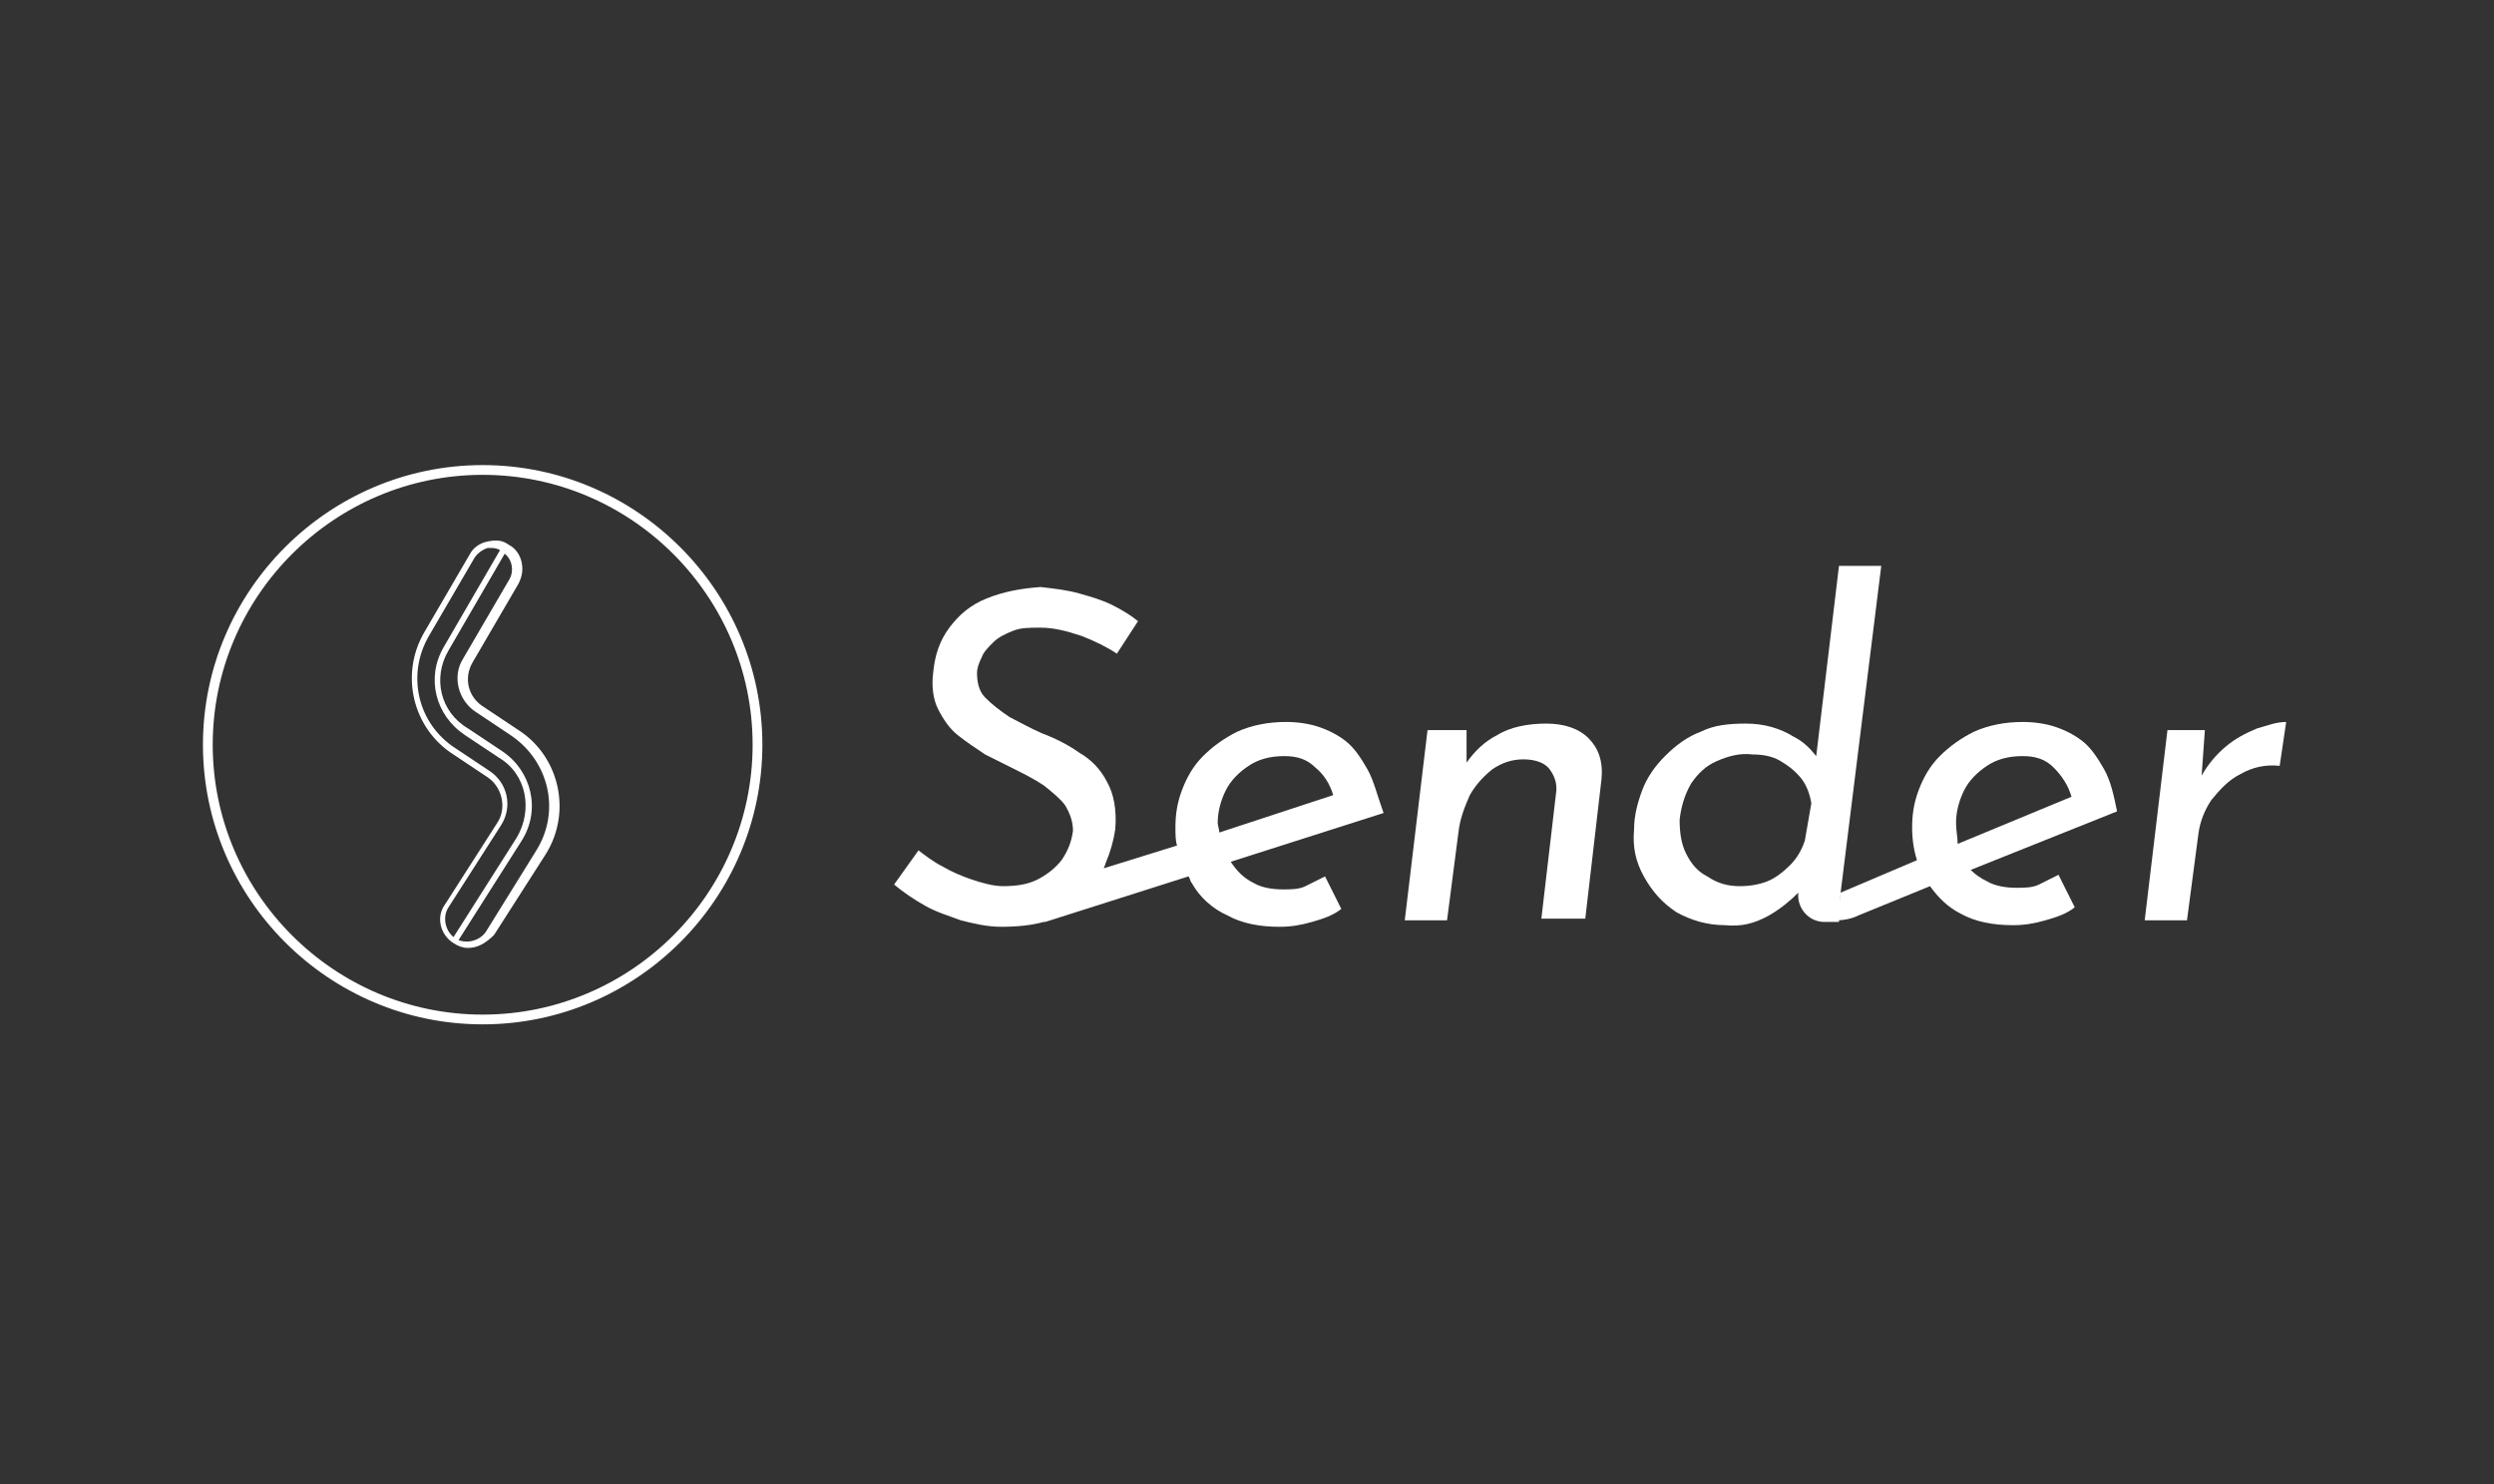<svg width="168" height="100" viewBox="0 0 168 100" fill="none" xmlns="http://www.w3.org/2000/svg">
<rect x="0" y="0" width="168" height="100" fill="#333333" stroke="none"/>
<path d="M104.158 48.756C102.952 48.756 101.747 48.975 100.871 49.523C99.995 49.961 99.338 50.618 98.79 51.385V49.194H96.161L94.627 62.011H97.475L98.242 56.096C98.352 55.11 98.68 54.343 99.009 53.576C99.447 52.809 99.995 52.261 100.542 51.823C101.2 51.385 101.857 51.166 102.624 51.166C103.391 51.166 104.048 51.385 104.377 51.823C104.705 52.261 104.924 52.809 104.815 53.466L103.829 61.901H106.787L107.882 52.48C107.992 51.275 107.663 50.399 107.006 49.742C106.348 49.084 105.363 48.756 104.158 48.756Z" fill="white"/>
<path d="M123.987 60.149L126.725 38.13H123.877L122.343 50.947C121.905 50.399 121.467 49.961 120.81 49.632C119.933 49.084 118.838 48.756 117.633 48.756C116.428 48.756 115.442 48.865 114.566 49.304C113.689 49.632 112.922 50.18 112.156 50.947C111.498 51.604 110.951 52.371 110.622 53.247C110.293 54.124 110.074 55 110.074 55.876C109.965 57.081 110.184 58.067 110.732 59.053C111.279 60.039 111.937 60.806 112.922 61.463C113.908 62.011 115.004 62.34 116.209 62.34C117.304 62.449 118.181 62.23 119.167 61.682C119.933 61.244 120.591 60.697 121.138 60.149C121.029 61.135 121.796 62.121 122.891 62.121H123.001H123.877L123.987 60.149ZM121.577 56.643C121.358 57.3 121.029 57.848 120.591 58.286C120.153 58.725 119.605 59.163 119.057 59.382C118.509 59.601 117.852 59.711 117.195 59.711C116.318 59.711 115.661 59.491 115.004 59.053C114.347 58.725 113.908 58.177 113.58 57.52C113.251 56.862 113.142 56.096 113.142 55.219C113.251 54.343 113.47 53.576 113.908 52.809C114.347 52.152 114.894 51.604 115.661 51.276C116.428 50.947 117.195 50.728 118.071 50.837C118.728 50.837 119.386 50.947 119.933 51.276C120.481 51.604 120.919 51.933 121.358 52.48C121.686 52.919 121.905 53.466 122.015 54.124L121.577 56.643Z" fill="white"/>
<path d="M92.106 51.823C91.667 51.056 91.229 50.399 90.681 49.961C90.134 49.522 89.477 49.194 88.819 48.975C88.162 48.756 87.395 48.646 86.628 48.646C85.423 48.646 84.328 48.865 83.342 49.303C82.466 49.742 81.699 50.289 81.041 50.947C80.384 51.604 79.946 52.371 79.617 53.247C79.289 54.123 79.179 54.89 79.179 55.767C79.179 56.205 79.179 56.643 79.289 56.972L74.359 58.505C74.359 58.396 74.469 58.286 74.469 58.177C74.797 57.41 75.016 56.643 75.126 55.876C75.235 54.562 75.016 53.466 74.578 52.699C74.14 51.823 73.483 51.166 72.716 50.727C71.949 50.18 71.073 49.742 70.196 49.413C69.429 49.084 68.663 48.646 68.005 48.317C67.348 47.879 66.8 47.441 66.362 47.003C65.924 46.565 65.814 45.907 65.814 45.36C65.814 45.031 65.924 44.702 66.143 44.264C66.253 43.936 66.581 43.607 66.91 43.278C67.239 42.95 67.677 42.731 68.224 42.511C68.772 42.292 69.32 42.292 70.087 42.292C70.963 42.292 71.84 42.511 72.825 42.84C73.702 43.169 74.578 43.607 75.235 44.045L76.659 41.854C76.112 41.416 75.564 41.087 74.907 40.759C74.249 40.43 73.483 40.211 72.716 39.992C71.949 39.773 71.073 39.663 70.087 39.554C68.663 39.663 67.567 39.882 66.472 40.321C65.376 40.759 64.609 41.416 63.952 42.292C63.295 43.169 62.966 44.155 62.857 45.36C62.747 46.236 62.857 47.112 63.185 47.77C63.514 48.427 63.952 49.084 64.5 49.522C65.048 49.961 65.705 50.399 66.362 50.837C67.019 51.166 67.677 51.494 68.334 51.823C68.991 52.152 69.648 52.48 70.306 52.918C70.853 53.357 71.401 53.795 71.73 54.233C72.059 54.781 72.278 55.328 72.278 55.986C72.168 56.752 71.949 57.3 71.511 57.958C71.073 58.505 70.525 58.943 69.868 59.272C69.21 59.601 68.444 59.71 67.567 59.71C66.91 59.71 66.143 59.491 65.486 59.272C64.829 59.053 64.062 58.724 63.514 58.396C62.857 58.067 62.309 57.629 61.871 57.3L60.227 59.601C60.885 60.148 61.542 60.587 62.309 61.025C63.076 61.463 63.843 61.682 64.719 62.011C65.595 62.23 66.472 62.449 67.458 62.449C68.553 62.449 69.539 62.339 70.306 62.12H70.415L80.055 59.053C80.165 59.163 80.165 59.382 80.275 59.491C80.822 60.477 81.699 61.244 82.685 61.682C83.671 62.23 84.876 62.449 86.19 62.449C86.957 62.449 87.614 62.339 88.381 62.12C89.148 61.901 89.805 61.682 90.353 61.244L89.257 59.053C88.819 59.272 88.381 59.491 87.943 59.71C87.505 59.929 86.957 59.929 86.409 59.929C85.752 59.929 84.985 59.82 84.437 59.491C83.78 59.163 83.342 58.724 82.904 58.067L93.201 54.781C92.763 53.576 92.544 52.59 92.106 51.823ZM82.027 55.438C82.027 54.671 82.246 53.904 82.575 53.247C82.904 52.59 83.451 52.042 84.109 51.604C84.766 51.166 85.533 50.947 86.519 50.947C87.395 50.947 88.052 51.166 88.6 51.713C89.148 52.152 89.586 52.809 89.805 53.576L82.137 56.095C82.137 55.876 82.027 55.657 82.027 55.438Z" fill="white"/>
<path d="M123.766 62.011C124.204 62.011 124.752 61.902 125.19 61.682L130.01 59.711C130.558 60.477 131.215 61.135 132.091 61.573C133.077 62.121 134.282 62.34 135.597 62.34C136.363 62.34 137.021 62.23 137.788 62.011C138.554 61.792 139.212 61.573 139.759 61.135L138.664 58.944C138.226 59.163 137.788 59.382 137.349 59.601C136.911 59.82 136.363 59.82 135.816 59.82C135.158 59.82 134.392 59.711 133.844 59.382C133.406 59.163 133.077 58.944 132.748 58.615L142.608 54.672C142.389 53.576 142.169 52.59 141.731 51.823C141.293 51.056 140.855 50.399 140.307 49.961C139.759 49.523 139.102 49.194 138.445 48.975C137.788 48.756 137.021 48.647 136.254 48.647C135.049 48.647 133.953 48.866 132.968 49.304C132.091 49.742 131.324 50.29 130.667 50.947C130.01 51.604 129.572 52.371 129.243 53.247C128.914 54.124 128.805 54.891 128.805 55.767C128.805 56.534 128.914 57.301 129.133 57.958L123.985 60.149L123.766 62.011ZM131.763 55.438C131.763 54.672 131.982 53.905 132.31 53.247C132.639 52.59 133.187 52.042 133.844 51.604C134.501 51.166 135.268 50.947 136.254 50.947C137.13 50.947 137.788 51.166 138.335 51.714C138.883 52.261 139.321 52.919 139.54 53.686L131.872 56.862C131.872 56.424 131.763 55.986 131.763 55.438Z" fill="white"/>
<path d="M152.029 49.085C151.263 49.413 150.605 49.742 149.948 50.29C149.291 50.837 148.743 51.495 148.305 52.261L148.524 49.194H146.004L144.471 62.011H147.319L148.086 56.205C148.195 55.329 148.524 54.562 148.962 53.905C149.51 53.247 150.058 52.59 150.934 52.152C151.701 51.714 152.577 51.495 153.563 51.604L154.001 48.647C153.344 48.647 152.796 48.866 152.029 49.085Z" fill="white"/>
<path fill-rule="evenodd" clip-rule="evenodd" d="M32.513 31.995C22.507 31.995 14.329 40.174 14.329 50.18C14.329 60.186 22.507 68.365 32.513 68.365C42.52 68.365 50.698 60.186 50.698 50.18C50.698 40.174 42.52 31.995 32.513 31.995ZM13.671 50.18C13.671 39.811 22.144 31.338 32.513 31.338C42.883 31.338 51.355 39.811 51.355 50.18C51.355 60.549 42.883 69.022 32.513 69.022C22.144 69.022 13.671 60.549 13.671 50.18Z" fill="white"/>
<path d="M30.761 63.545L30.433 63.326L34.815 56.424C35.91 54.562 35.472 52.152 33.61 51.056L31.309 49.523C29.337 48.208 28.68 45.689 29.885 43.607L33.829 36.815L34.157 37.035L30.214 43.826C29.118 45.689 29.666 47.989 31.528 49.085L33.829 50.618C35.801 51.933 36.458 54.562 35.143 56.643L30.761 63.545Z" fill="white"/>
<path d="M31.528 63.873C31.199 63.873 30.871 63.764 30.542 63.544C29.666 62.997 29.337 61.792 29.994 60.915L33.5 55.438C34.157 54.452 33.828 53.028 32.843 52.371L30.542 50.837C27.803 49.084 26.927 45.469 28.57 42.621L31.638 37.363C31.857 36.925 32.295 36.596 32.843 36.486C33.39 36.377 33.828 36.377 34.267 36.706C34.705 36.925 35.034 37.363 35.143 37.91C35.253 38.458 35.143 38.896 34.924 39.335L31.857 44.593C31.199 45.688 31.528 47.003 32.623 47.66L34.924 49.194C37.663 50.947 38.539 54.671 36.786 57.519L33.281 62.997C32.733 63.544 32.185 63.873 31.528 63.873ZM33.171 36.925C33.062 36.925 32.952 36.925 32.843 36.925C32.514 37.034 32.185 37.253 31.966 37.582L28.899 42.84C27.365 45.469 28.132 48.756 30.652 50.399L32.952 51.932C34.157 52.699 34.595 54.343 33.719 55.657L30.213 61.134C29.775 61.792 29.994 62.778 30.652 63.216C31.309 63.654 32.295 63.435 32.733 62.778L36.129 57.3C37.772 54.671 37.005 51.275 34.376 49.523L32.076 47.989C30.871 47.222 30.433 45.579 31.199 44.374L34.267 39.115C34.705 38.458 34.486 37.472 33.719 37.144C33.719 37.034 33.39 36.925 33.171 36.925Z" fill="white"/>
</svg>
